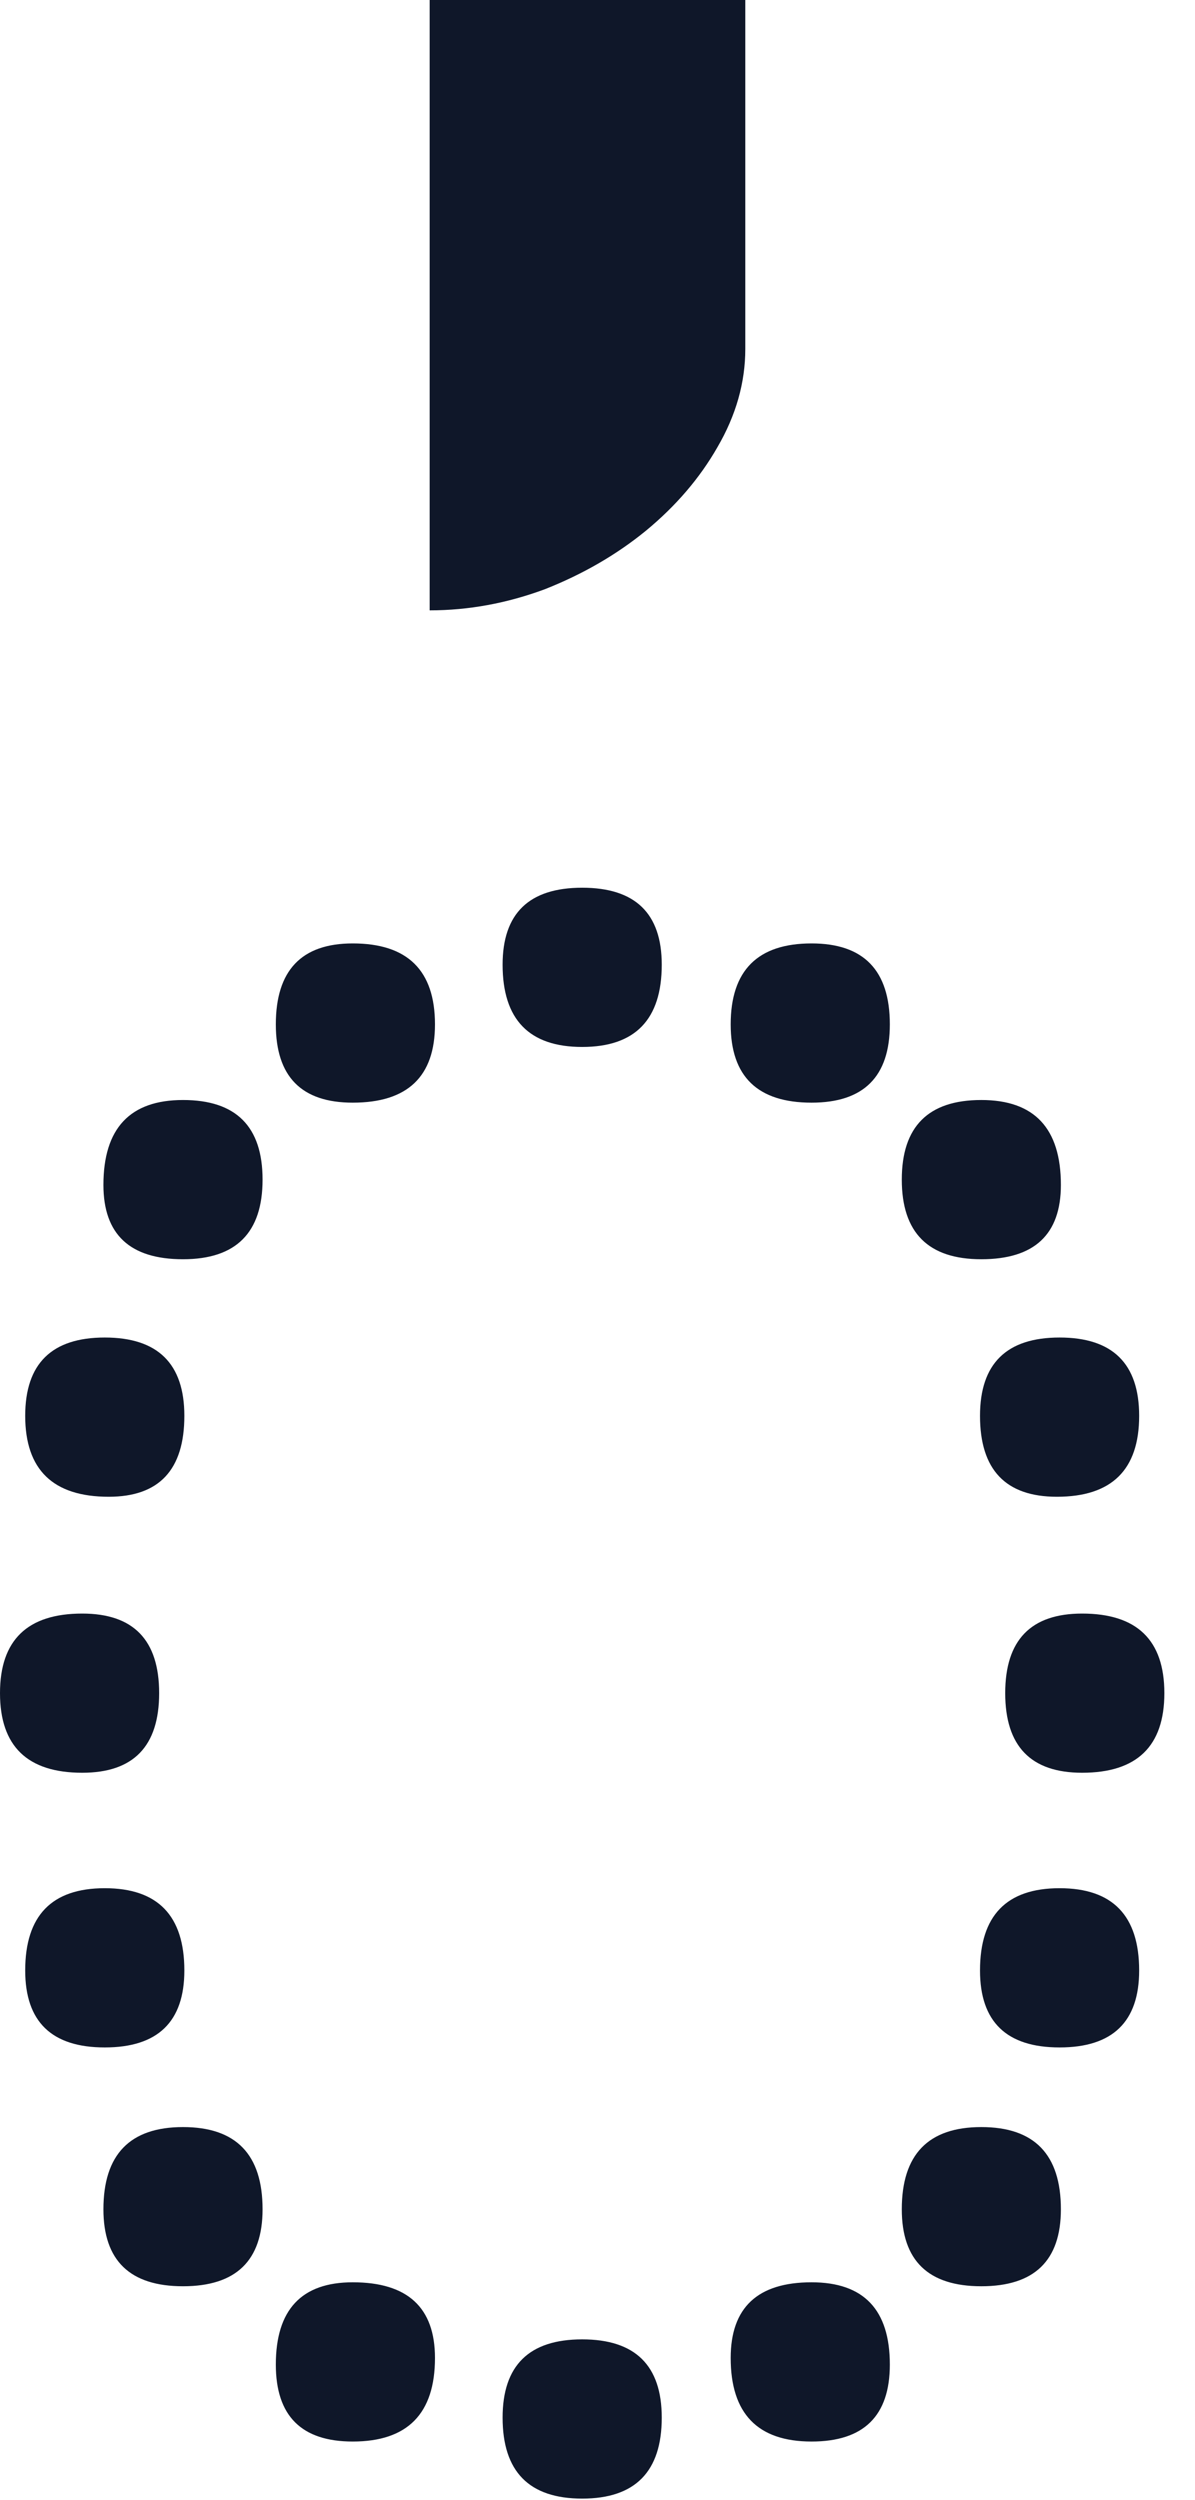 <svg width="22" height="46" viewBox="0 0 22 46" fill="none" xmlns="http://www.w3.org/2000/svg">
<path d="M12.183 17.749C12.183 18.758 11.694 19.263 10.718 19.263C9.741 19.263 9.253 18.758 9.253 17.749C9.253 16.805 9.741 16.333 10.718 16.333C11.694 16.333 12.183 16.805 12.183 17.749ZM13.452 18.848C13.452 17.855 13.949 17.358 14.941 17.358C15.902 17.358 16.382 17.855 16.382 18.848C16.382 19.808 15.902 20.288 14.941 20.288C13.949 20.288 13.452 19.808 13.452 18.848ZM16.602 21.704C16.602 20.727 17.09 20.239 18.066 20.239C19.043 20.239 19.531 20.76 19.531 21.802C19.531 22.713 19.043 23.169 18.066 23.169C17.09 23.169 16.602 22.681 16.602 21.704ZM18.042 26.05C18.042 25.09 18.53 24.609 19.507 24.609C20.483 24.609 20.972 25.09 20.972 26.05C20.972 27.043 20.467 27.539 19.458 27.539C18.514 27.539 18.042 27.043 18.042 26.05ZM18.506 31.152C18.506 30.176 18.978 29.688 19.922 29.688C20.931 29.688 21.436 30.176 21.436 31.152C21.436 32.129 20.931 32.617 19.922 32.617C18.978 32.617 18.506 32.129 18.506 31.152ZM12.183 44.482C12.183 45.475 11.694 45.972 10.718 45.972C9.741 45.972 9.253 45.475 9.253 44.482C9.253 43.522 9.741 43.042 10.718 43.042C11.694 43.042 12.183 43.522 12.183 44.482ZM18.042 36.255C18.042 35.246 18.53 34.741 19.507 34.741C20.483 34.741 20.972 35.246 20.972 36.255C20.972 37.199 20.483 37.671 19.507 37.671C18.53 37.671 18.042 37.199 18.042 36.255ZM13.452 43.384C13.452 42.456 13.949 41.992 14.941 41.992C15.902 41.992 16.382 42.497 16.382 43.506C16.382 44.45 15.902 44.922 14.941 44.922C13.949 44.922 13.452 44.409 13.452 43.384ZM16.602 40.649C16.602 39.64 17.09 39.136 18.066 39.136C19.043 39.136 19.531 39.64 19.531 40.649C19.531 41.593 19.043 42.065 18.066 42.065C17.09 42.065 16.602 41.593 16.602 40.649ZM8.008 18.848C8.008 19.808 7.503 20.288 6.494 20.288C5.55 20.288 5.078 19.808 5.078 18.848C5.078 17.855 5.55 17.358 6.494 17.358C7.503 17.358 8.008 17.855 8.008 18.848ZM4.834 21.704C4.834 22.681 4.346 23.169 3.369 23.169C2.393 23.169 1.904 22.713 1.904 21.802C1.904 20.76 2.393 20.239 3.369 20.239C4.346 20.239 4.834 20.727 4.834 21.704ZM3.394 26.05C3.394 27.043 2.93 27.539 2.002 27.539C0.977 27.539 0.464 27.043 0.464 26.05C0.464 25.09 0.952 24.609 1.929 24.609C2.905 24.609 3.394 25.09 3.394 26.05ZM2.93 31.152C2.93 32.129 2.458 32.617 1.514 32.617C0.505 32.617 0 32.129 0 31.152C0 30.176 0.505 29.688 1.514 29.688C2.458 29.688 2.93 30.176 2.93 31.152ZM3.394 36.255C3.394 37.199 2.905 37.671 1.929 37.671C0.952 37.671 0.464 37.199 0.464 36.255C0.464 35.246 0.952 34.741 1.929 34.741C2.905 34.741 3.394 35.246 3.394 36.255ZM8.008 43.384C8.008 44.409 7.503 44.922 6.494 44.922C5.55 44.922 5.078 44.45 5.078 43.506C5.078 42.497 5.55 41.992 6.494 41.992C7.503 41.992 8.008 42.456 8.008 43.384ZM4.834 40.649C4.834 41.593 4.346 42.065 3.369 42.065C2.393 42.065 1.904 41.593 1.904 40.649C1.904 39.64 2.393 39.136 3.369 39.136C4.346 39.136 4.834 39.64 4.834 40.649ZM13.721 0V6.421C13.721 7.039 13.55 7.642 13.208 8.228C12.883 8.797 12.443 9.31 11.89 9.766C11.352 10.205 10.734 10.563 10.034 10.84C9.334 11.1 8.626 11.23 7.91 11.23V0H13.721Z" fill="#0F1729"/>
</svg>
